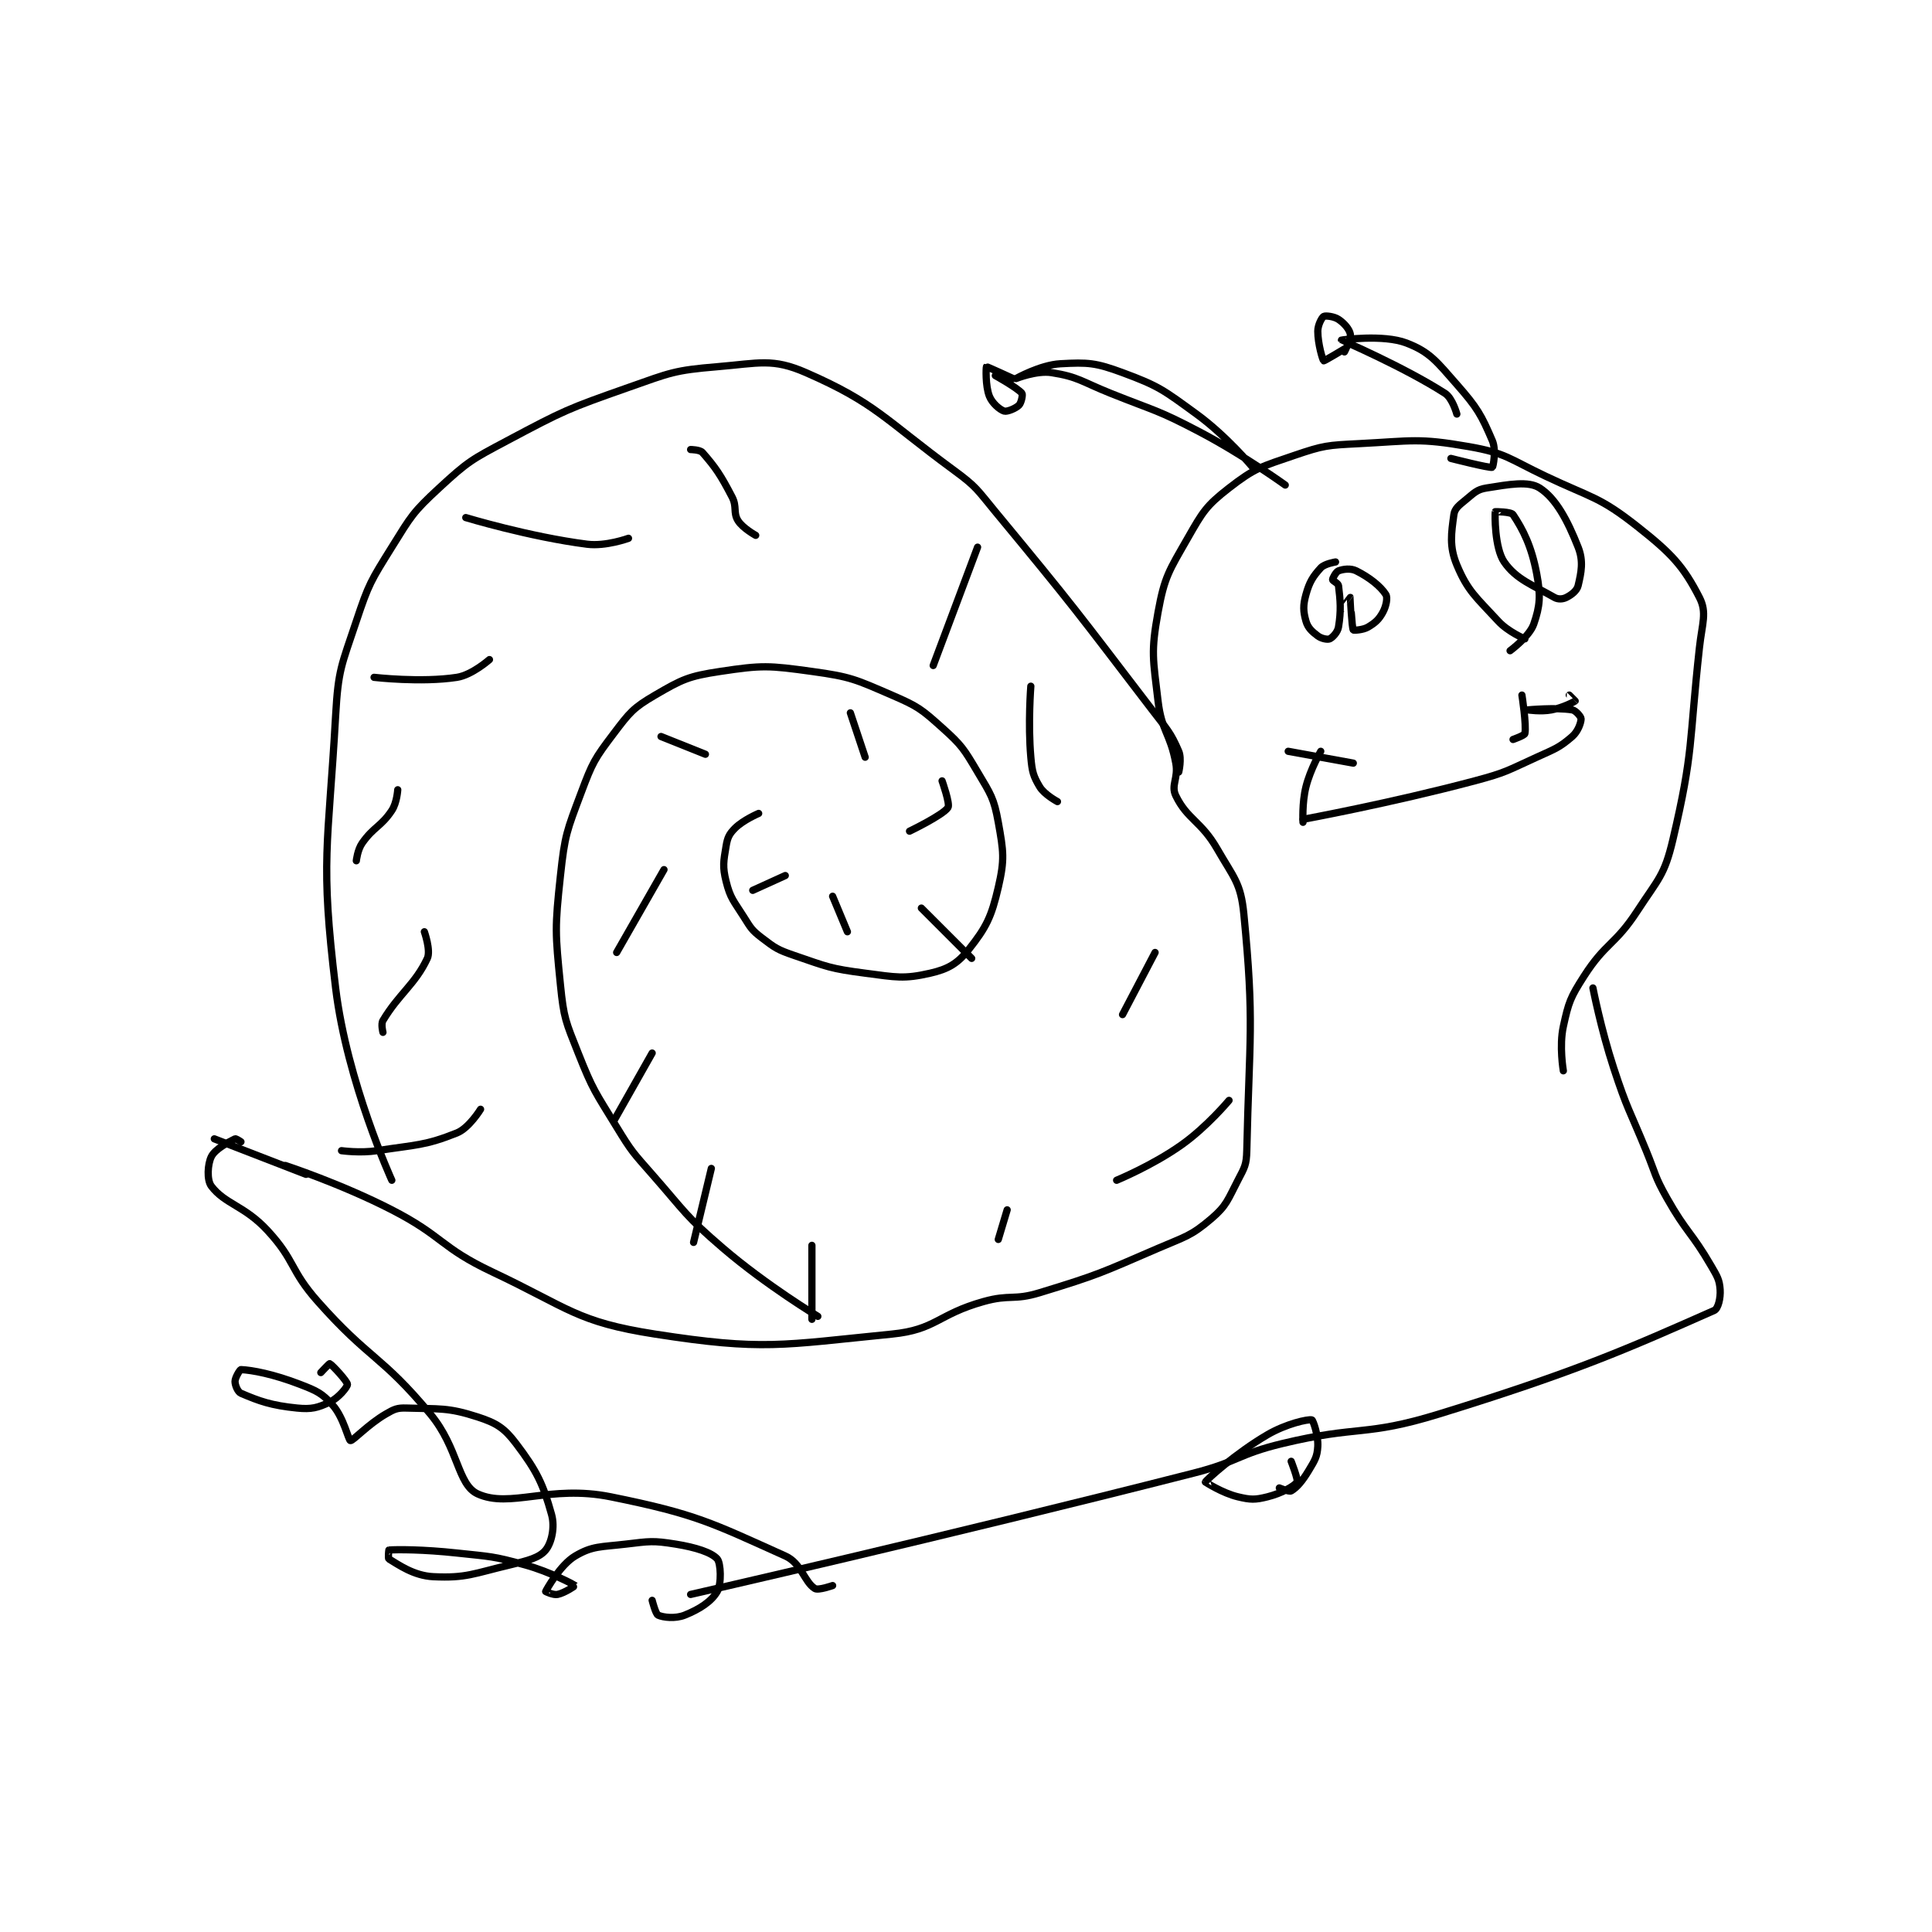 <?xml version="1.0" encoding="utf-8"?>
<!DOCTYPE svg PUBLIC "-//W3C//DTD SVG 1.1//EN" "http://www.w3.org/Graphics/SVG/1.1/DTD/svg11.dtd">
<svg viewBox="0 0 800 800" preserveAspectRatio="xMinYMin meet" xmlns="http://www.w3.org/2000/svg" version="1.1">
<g fill="none" stroke="black" stroke-linecap="round" stroke-linejoin="round" stroke-width="2.448">
<g transform="translate(87.52,131.022) scale(1.225) translate(-17,-8)">
<path id="0" d="M179 440 C179 440 264.588 420.525 349 399 C364.226 395.117 363.824 392.657 379 389 C404.946 382.748 406.774 386.775 432 379 C478.683 364.611 496.116 356.77 525 344 C526.357 343.4 527.185 339.781 527 337 C526.779 333.68 526.065 332.556 524 329 C517.279 317.425 515.64 317.771 509 306 C504.79 298.536 505.303 298.074 502 290 C496.309 276.09 495.637 276.168 491 262 C486.702 248.867 484 235 484 235 "/>
<path id="1" d="M474 263 C474 263 472.55 254.629 474 248 C475.791 239.811 476.328 238.289 481 231 C488.293 219.623 491.47 220.547 499 209 C506.103 198.108 508.157 197.047 511 185 C518.111 154.861 516.456 152.294 520 120 C520.913 111.68 522.648 108.171 520 103 C514.586 92.429 510.573 88.125 499 79 C486.128 68.851 483.804 69.486 468 62 C455.561 56.108 454.702 54.218 442 52 C424.981 49.029 423.036 50.083 405 51 C394.162 51.551 393.051 51.574 383 55 C371.922 58.776 369.716 59.221 361 66 C353.234 72.04 352.134 74.016 347 83 C340.693 94.037 339.194 95.932 337 108 C334.545 121.5 335.326 123.769 337 138 C338.211 148.297 341.073 148.72 343 159 C343.958 164.111 341.276 166.43 343 170 C346.88 178.036 351.578 178.57 357 188 C362.656 197.837 364.965 199.445 366 210 C369.622 246.947 367.848 251.842 367 290 C366.893 294.803 366.257 295.674 364 300 C360.547 306.619 360.232 308.543 355 313 C348.088 318.888 346.304 318.99 337 323 C317.622 331.353 316.977 331.905 297 338 C288.075 340.723 287.044 338.468 278 341 C262.466 345.35 261.987 350.515 247 352 C209.637 355.703 203.528 357.682 167 352 C140.395 347.861 138.075 343.305 112 331 C94.361 322.676 95.493 318.997 78 310 C60.931 301.221 42 295 42 295 "/>
<path id="2" d="M27 287 C27 287 25.314 285.843 25 286 C22.696 287.152 18.28 289.44 17 292 C15.72 294.56 15.42 299.921 17 302 C21.651 308.119 28.218 308.569 36 317 C45.493 327.284 43.437 330.22 53 341 C70.547 360.78 74.432 359.057 91 379 C100.596 390.551 100.148 402.855 107 406 C117.97 411.035 131.273 402.815 152 407 C180.906 412.837 186.151 415.836 211 427 C216.461 429.454 217.394 435.746 221 438 C222.149 438.718 227 437 227 437 "/>
<path id="3" d="M49 298 L18 286 "/>
<path id="4" d="M78 300 C78 300 62.854 266.845 59 235 C53.732 191.467 56.471 187.801 59 143 C59.891 127.225 60.987 126.038 66 111 C70.234 98.298 70.904 97.404 78 86 C84.547 75.478 85.076 74.237 94 66 C103.78 56.972 104.946 56.404 117 50 C136.348 39.721 137.298 39.29 158 32 C172.198 27.001 173.466 26.211 188 25 C202.177 23.819 206.68 22.047 218 27 C241.626 37.337 244.375 42.65 268 60 C275.728 65.675 275.761 66.457 282 74 C309.035 106.684 309.165 107.248 335 141 C340.017 147.554 341.26 148.607 344 155 C345.074 157.506 344 162 344 162 "/>
<path id="5" d="M222 346 C222 346 204.659 335.565 190 323 C177.123 311.962 177.338 310.912 166 298 C159.47 290.563 159.113 290.385 154 282 C146.78 270.159 146.03 269.707 141 257 C136.766 246.304 136.131 245.308 135 234 C133.227 216.272 133.089 214.746 135 197 C136.485 183.209 137.131 181.984 142 169 C145.836 158.771 146.522 157.551 153 149 C158.397 141.876 159.57 140.334 167 136 C176.18 130.645 178.327 129.611 189 128 C203.256 125.848 205.41 125.987 220 128 C233.227 129.824 234.683 130.681 247 136 C255.797 139.799 256.931 140.662 264 147 C270.697 153.004 271.336 154.146 276 162 C280.459 169.511 281.53 170.81 283 179 C284.771 188.869 285.197 191.554 283 201 C280.671 211.016 278.957 214.489 273 222 C269.23 226.753 266.04 228.619 260 230 C251.039 232.048 248.495 231.369 238 230 C226.177 228.458 225.286 227.869 214 224 C208.345 222.061 207.603 221.52 203 218 C199.648 215.436 199.363 214.742 197 211 C193.541 205.524 192.425 204.7 191 199 C189.733 193.933 190.127 192.238 191 187 C191.473 184.163 192.068 182.932 194 181 C196.791 178.209 202 176 202 176 "/>
<path id="6" d="M200 202 L211 197 "/>
<path id="7" d="M227 204 L232 216 "/>
<path id="8" d="M257 208 L274 225 "/>
<path id="9" d="M253 182 C253 182 264.353 176.546 266 174 C266.774 172.805 264 165 264 165 "/>
<path id="10" d="M238 157 L233 142 "/>
<path id="11" d="M184 156 L169 150 "/>
<path id="12" d="M170 195 L154 223 "/>
<path id="13" d="M166 257 L153 280 "/>
<path id="14" d="M186 296 L180 321 "/>
<path id="15" d="M220 322 L220 347 "/>
<path id="16" d="M61 290 C61 290 67.278 290.88 73 290 C86.316 287.951 89.231 288.308 100 284 C104.102 282.359 108 276 108 276 "/>
<path id="17" d="M75 250 C75 250 74.274 247.209 75 246 C80.442 236.929 85.918 233.747 90 225 C91.244 222.334 89 216 89 216 "/>
<path id="18" d="M66 192 C66 192 66.4 188.267 68 186 C71.899 180.477 74.335 180.498 78 175 C79.729 172.407 80 168 80 168 "/>
<path id="19" d="M72 130 C72 130 87.943 131.855 100 130 C105.134 129.21 111 124 111 124 "/>
<path id="20" d="M103 76 C103 76 124.557 82.525 144 85 C150.341 85.807 158 83 158 83 "/>
<path id="21" d="M179 53 C179 53 182.156 53.035 183 54 C187.454 59.09 189.092 61.51 193 69 C194.748 72.35 193.318 74.266 195 77 C196.584 79.574 201 82 201 82 "/>
<path id="22" d="M276 86 L261 126 "/>
<path id="23" d="M294 133 C294 133 292.993 145.59 294 157 C294.431 161.88 294.811 163.352 297 167 C298.595 169.659 303 172 303 172 "/>
<path id="24" d="M336 223 L325 244 "/>
<path id="25" d="M361 273 C361 273 353.576 281.907 345 288 C335.18 294.978 323 300 323 300 "/>
<path id="26" d="M286 310 L283 320 "/>
<path id="27" d="M397 91 C397 91 393.284 91.588 392 93 C389.343 95.923 388.176 97.765 387 102 C385.981 105.668 386.058 107.701 387 111 C387.643 113.251 389.001 114.501 391 116 C392.225 116.919 394.273 117.311 395 117 C395.959 116.589 397.704 114.773 398 113 C398.92 107.483 398.628 104.021 398 99 C397.899 98.193 396 97.358 396 97 C396 96.463 397.172 94.31 398 94 C399.589 93.404 402.097 93.049 404 94 C408.44 96.22 412.184 99.175 414 102 C414.674 103.049 414.132 105.926 413 108 C411.664 110.449 410.468 111.519 408 113 C406.272 114.037 403.088 114.147 403 114 C402.489 113.149 402.041 103.072 402 103 C401.992 102.986 399 107 399 107 "/>
<path id="28" d="M461 117 C461 117 455.348 114.639 452 111 C444.526 102.876 441.725 100.94 438 92 C435.387 85.73 436.143 81.286 437 75 C437.282 72.933 438.744 71.846 441 70 C443.865 67.656 444.75 66.52 448 66 C455.657 64.775 462.208 63.553 466 66 C471.457 69.521 475.381 76.812 479 86 C480.873 90.754 480.056 94.513 479 99 C478.599 100.706 476.748 102.126 475 103 C473.834 103.583 472.244 103.711 471 103 C463.578 98.759 458.052 96.876 454 91 C450.743 86.277 450.835 74.882 451 74 C451.001 73.993 456.334 74.002 457 75 C460.372 80.058 463.217 85.577 465 95 C466.393 102.363 466.136 105.83 464 112 C462.551 116.186 456 121 456 121 "/>
<path id="29" d="M386 178 C386 178 415.594 172.551 444 165 C454.689 162.159 454.928 161.578 465 157 C471.207 154.179 472.648 153.772 477 150 C478.975 148.288 480 145.299 480 144 C480 143.35 478.24 141.207 477 141 C471.683 140.114 462 141 462 141 C462 141 466.378 141.679 470 141 C473.877 140.273 477.734 138.222 478 138 C478.008 137.993 476 136 476 136 "/>
<path id="30" d="M460 136 C460 136 461.584 146.082 461 149 C460.872 149.638 457 151 457 151 "/>
<path id="31" d="M392 155 C392 155 388.485 161.061 387 167 C385.627 172.49 386 179 386 179 "/>
<path id="32" d="M381 155 L403 159 "/>
<path id="33" d="M438 41 C438 41 436.541 35.629 434 34 C420.067 25.068 399.022 16.029 399 16 C398.991 15.988 413.103 13.963 421 17 C428.897 20.038 431.182 23.241 438 31 C444.961 38.921 446.279 41.317 450 50 C451.387 53.237 450.255 58.891 450 59 C449.161 59.36 436 56 436 56 "/>
<path id="34" d="M400 20 C400 20 402.295 15.624 402 14 C401.7 12.35 399.978 10.319 398 9 C396.471 7.981 393.583 7.667 393 8 C392.361 8.366 391 10.889 391 13 C391 17.221 392.649 22.766 393 23 C393.175 23.117 400 19 400 19 "/>
<path id="35" d="M380 65 C380 65 365.908 54.833 351 47 C336.723 39.499 336.133 40.053 321 34 C311.198 30.079 310.065 28.416 301 27 C295.977 26.215 289 29 289 29 C289 29 297.167 24.38 304 24 C313.317 23.482 315.916 23.643 325 27 C337.397 31.582 338.844 32.886 350 41 C360.176 48.401 369 59 369 59 "/>
<path id="36" d="M288 29 C288 29 279.122 24.908 279 25 C278.867 25.099 278.589 31.473 280 35 C280.95 37.374 283.552 39.566 285 40 C285.98 40.294 288.9 39.1 290 38 C290.786 37.214 291.348 34.436 291 34 C289.563 32.203 282 28 282 28 "/>
<path id="37" d="M378 404 C378 404 381.346 405.393 382 405 C383.964 403.822 385.801 401.665 388 398 C390.033 394.612 390.798 393.44 391 390 C391.22 386.263 389.392 381.092 389 381 C387.682 380.69 380.33 382.308 374 386 C363.284 392.251 353.35 401.265 353 402 C352.997 402.007 358.737 405.747 364 407 C368.317 408.028 369.778 408.055 374 407 C378.75 405.812 383.056 403.416 384 402 C384.459 401.312 382 395 382 395 "/>
<path id="38" d="M166 442 C166 442 167.167 446.622 168 447 C169.754 447.797 173.827 448.269 177 447 C182.006 444.998 186.036 442.393 188 439 C189.504 436.402 189.217 429.391 188 428 C186.092 425.819 180.801 424.097 174 423 C166.191 421.74 165.163 422.04 157 423 C148.612 423.987 145.8 423.563 140 427 C134.876 430.036 130.252 438.453 130 439 C129.987 439.028 132.586 440.283 134 440 C136.455 439.509 140.026 437.024 140 437 C139.812 436.829 131.589 432.362 123 430 C112.062 426.992 111.485 427.248 100 426 C88.675 424.769 79.601 424.774 77 425 C76.97 425.003 76.689 427.813 77 428 C80.215 429.929 85.394 433.678 92 434 C103.147 434.544 105.611 432.934 118 430 C124.061 428.565 127.86 427.599 130 425 C131.963 422.617 133.207 417.345 132 413 C129.118 402.623 127.013 398.257 120 389 C116.005 383.727 113.407 382.078 107 380 C96.948 376.74 94.093 377.358 83 377 C79.807 376.897 78.857 377.346 76 379 C69.973 382.489 64.861 388.144 64 388 C63.344 387.891 61.722 380.16 58 376 C54.391 371.966 52.66 371.191 47 369 C37.945 365.495 30.737 364.17 27 364 C26.664 363.985 25 366.72 25 368 C25 369.28 25.919 371.537 27 372 C33.153 374.637 37.233 376.123 46 377 C50.855 377.486 52.942 376.909 57 375 C59.998 373.589 63 369.87 63 369 C63 367.986 57.811 362.36 57 362 C56.852 361.934 54 365 54 365 "/>
</g>
</g>
</svg>
